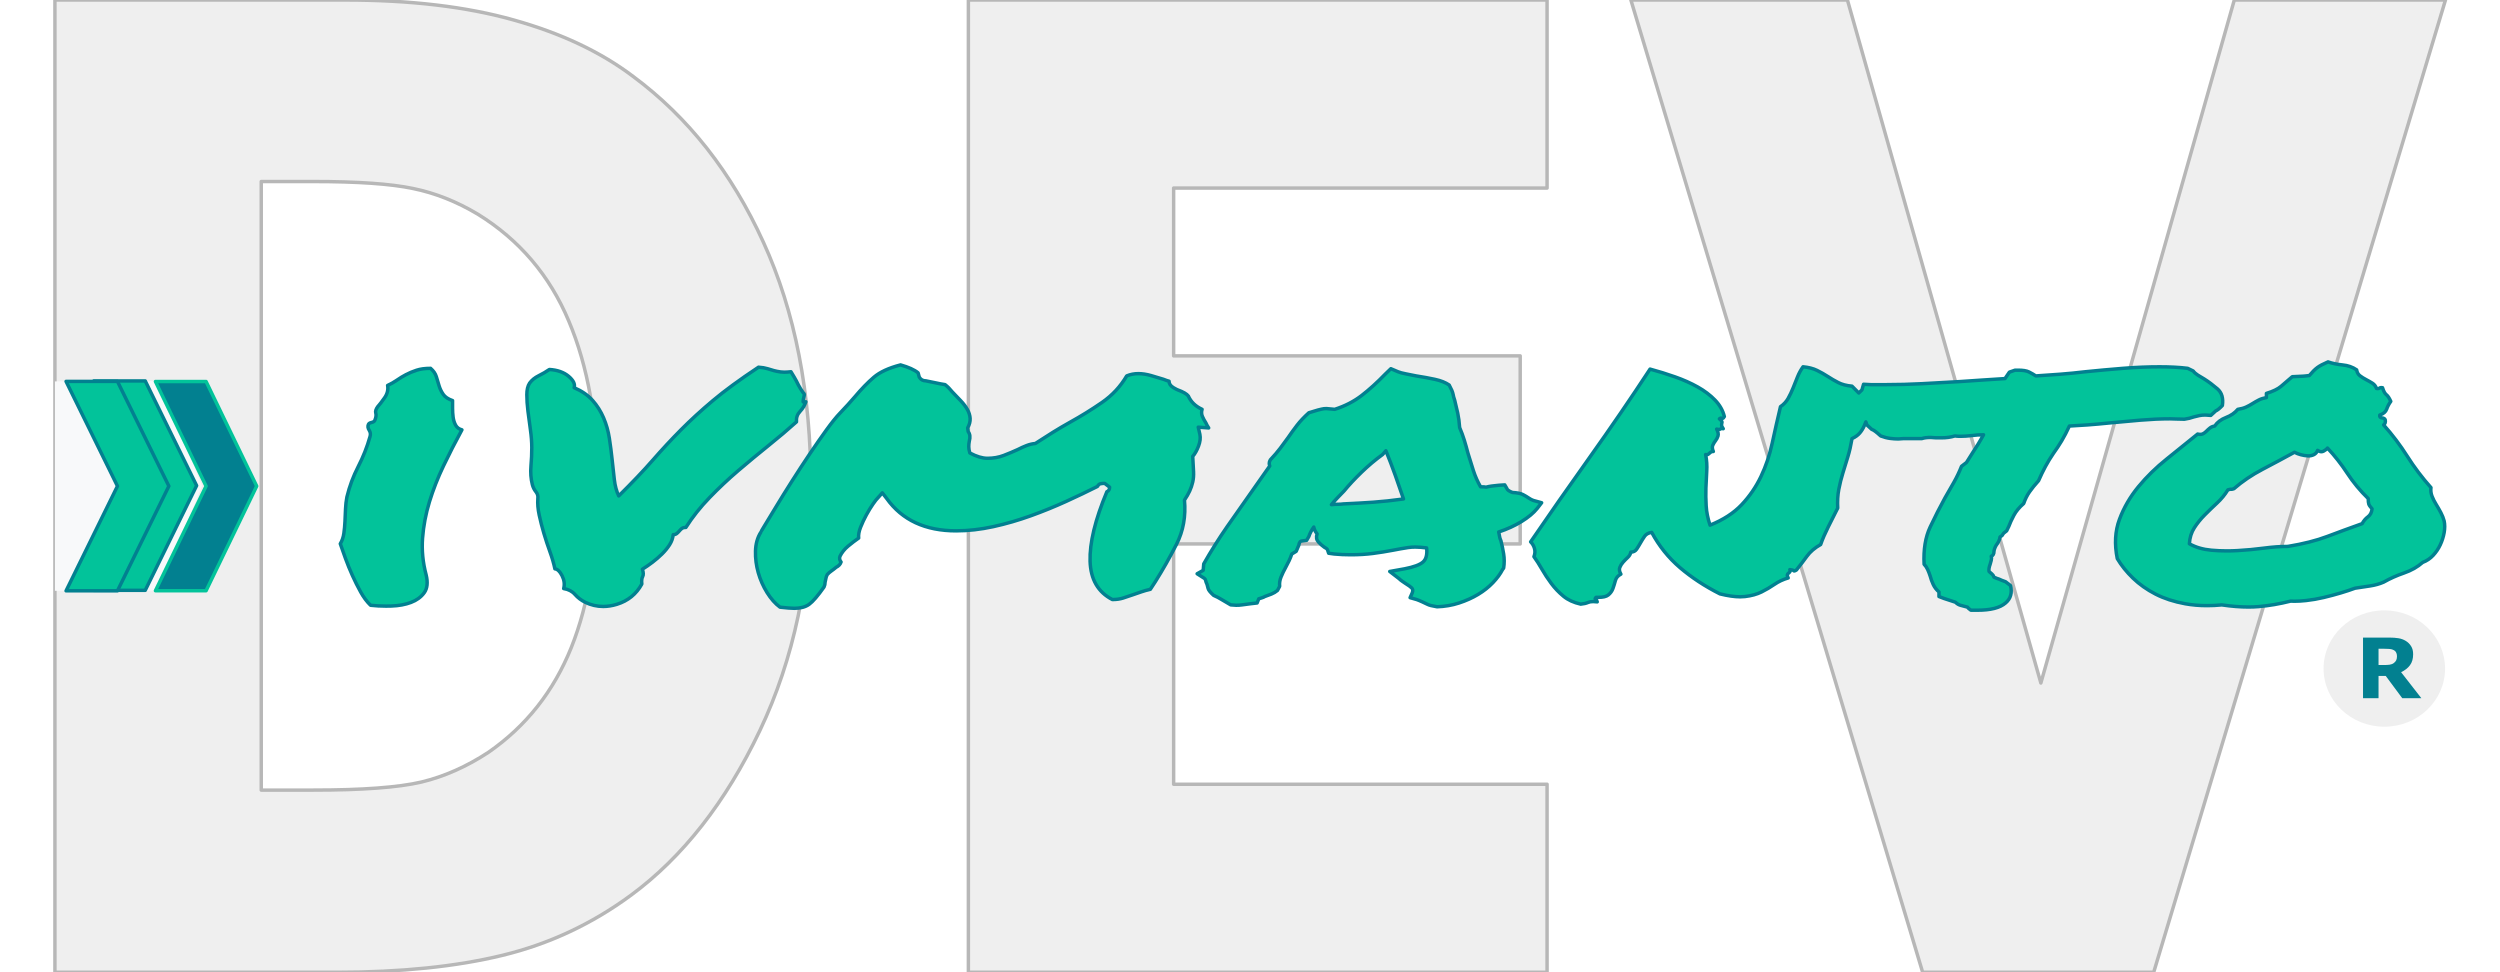 <svg version="1.1" viewBox="0.0 0.0 720.0 280.0" fill="none" stroke="none" stroke-linecap="square" stroke-miterlimit="10" xmlns:xlink="http://www.w3.org/1999/xlink" xmlns="http://www.w3.org/2000/svg"><clipPath id="p.0"><path d="m0 0l720.0 0l0 280.0l-720.0 0l0 -280.0z" clip-rule="nonzero"/></clipPath><g clip-path="url(#p.0)"><path fill="#000000" fill-opacity="0.0" d="m0 0l720.0 0l0 280.0l-720.0 0z" fill-rule="evenodd"/><path fill="#efefef" d="m90.253 52.28c12.793 0 22.353 0.669 28.68 2.006c6.362 1.296 12.586 3.761 18.673 7.397c11.967 7.397 20.702 17.657 26.204 30.779c5.537 13.081 8.305 28.836 8.305 47.265c0 18.555 -2.528 34.143 -7.583 46.764c-5.055 12.579 -12.999 22.63 -23.831 30.152c-6.293 4.137 -12.741 7 -19.344 8.588c-6.603 1.546 -16.971 2.319 -31.105 2.319l-15.011 0l0 -175.271zm-74.434 -52.28l0 280.02l81.243 0c18.364 0 34.251 -1.63 47.663 -4.89c13.412 -3.26 25.74 -9.027 36.985 -17.301c14.959 -11.033 27.339 -26.851 37.14 -47.453c9.801 -20.645 14.701 -44.006 14.701 -70.083c0 -27.08 -4.574 -50.609 -13.721 -70.585c-9.113 -20.018 -21.613 -35.919 -37.501 -47.704c-9.285 -7.021 -20.736 -12.433 -34.354 -16.236c-13.618 -3.845 -29.815 -5.767 -48.591 -5.767z" fill-rule="evenodd"/><path fill="#efefef" d="m278.892 3.7420392E-5l0 280.02l166.664 0l0 -54.161l-107.55 0l0 -69.206l99.813 0l0 -54.161l-99.813 0l0 -48.331l107.55 0l0 -54.161z" fill-rule="evenodd"/><path fill="#efefef" d="m469.697 3.7420392E-5l84.029 280.02l66.542 0l84.029 -280.02l-60.816 0l-55.71 196.709l-55.71 -196.709z" fill-rule="evenodd"/><path stroke="#b7b7b7" stroke-width="1.0" stroke-linejoin="round" stroke-linecap="butt" d="m90.253 52.28c12.793 0 22.353 0.669 28.68 2.006c6.362 1.296 12.586 3.761 18.673 7.397c11.967 7.397 20.702 17.657 26.204 30.779c5.537 13.081 8.305 28.836 8.305 47.265c0 18.555 -2.528 34.143 -7.583 46.764c-5.055 12.579 -12.999 22.63 -23.831 30.152c-6.293 4.137 -12.741 7 -19.344 8.588c-6.603 1.546 -16.971 2.319 -31.105 2.319l-15.011 0l0 -175.271zm-74.434 -52.28l0 280.02l81.243 0c18.364 0 34.251 -1.63 47.663 -4.89c13.412 -3.26 25.74 -9.027 36.985 -17.301c14.959 -11.033 27.339 -26.851 37.14 -47.453c9.801 -20.645 14.701 -44.006 14.701 -70.083c0 -27.08 -4.574 -50.609 -13.721 -70.585c-9.113 -20.018 -21.613 -35.919 -37.501 -47.704c-9.285 -7.021 -20.736 -12.433 -34.354 -16.236c-13.618 -3.845 -29.815 -5.767 -48.591 -5.767z" fill-rule="evenodd"/><path stroke="#b7b7b7" stroke-width="1.0" stroke-linejoin="round" stroke-linecap="butt" d="m278.892 3.7420392E-5l0 280.02l166.664 0l0 -54.161l-107.55 0l0 -69.206l99.813 0l0 -54.161l-99.813 0l0 -48.331l107.55 0l0 -54.161z" fill-rule="evenodd"/><path stroke="#b7b7b7" stroke-width="1.0" stroke-linejoin="round" stroke-linecap="butt" d="m469.697 3.7420392E-5l84.029 280.02l66.542 0l84.029 -280.02l-60.816 0l-55.71 196.709l-55.71 -196.709z" fill-rule="evenodd"/><path fill="#02c39a" d="m123.993 106.082c-1.585 0 -2.932 0.182 -4.042 0.547c-1.109 0.365 -2.113 0.784 -3.011 1.258c-0.898 0.474 -1.77 1.002 -2.615 1.586c-0.845 0.583 -1.743 1.094 -2.694 1.531c0.211 1.239 -0.079 2.424 -0.872 3.554c-0.792 1.13 -1.453 1.987 -1.981 2.57c-0.528 0.729 -0.713 1.349 -0.555 1.859c0.158 0.51 0.079 1.166 -0.238 1.968c-0.106 0.365 -0.423 0.601 -0.951 0.711c-0.528 0.109 -0.845 0.31 -0.951 0.601c-0.211 0.51 -0.132 1.057 0.238 1.64c0.37 0.583 0.449 1.203 0.238 1.859c-0.845 2.989 -1.981 5.869 -3.408 8.639c-1.426 2.77 -2.509 5.687 -3.249 8.749c-0.211 1.094 -0.343 2.242 -0.396 3.445c-0.053 1.203 -0.106 2.388 -0.158 3.554c-0.053 1.166 -0.158 2.315 -0.317 3.445c-0.158 1.13 -0.502 2.132 -1.03 3.007c0.423 1.239 0.925 2.661 1.506 4.265c0.581 1.604 1.242 3.226 1.981 4.866c0.74 1.64 1.532 3.226 2.377 4.757c0.845 1.531 1.796 2.807 2.853 3.827c1.426 0.164 2.912 0.246 4.458 0.246c0.515 0 1.037 -0.009 1.565 -0.027c2.113 -0.073 3.989 -0.419 5.627 -1.039c1.638 -0.62 2.906 -1.549 3.804 -2.789c0.898 -1.239 1.083 -2.953 0.555 -5.14c-0.951 -3.572 -1.294 -7.108 -1.03 -10.608c0.264 -3.499 0.925 -6.981 1.981 -10.444c1.057 -3.463 2.404 -6.908 4.042 -10.334c1.638 -3.427 3.408 -6.89 5.31 -10.389c-0.845 -0.219 -1.453 -0.674 -1.823 -1.367c-0.37 -0.693 -0.608 -1.458 -0.713 -2.297c-0.106 -0.838 -0.158 -1.695 -0.158 -2.57c0 -0.875 0 -1.604 0 -2.187c-1.268 -0.437 -2.166 -1.039 -2.694 -1.804c-0.528 -0.766 -0.925 -1.586 -1.189 -2.461c-0.264 -0.875 -0.528 -1.75 -0.792 -2.625c-0.264 -0.875 -0.819 -1.677 -1.664 -2.406z" fill-rule="evenodd"/><path fill="#02c39a" d="m535.335 113.189l0 0c0 0 0 0 0 0l0 0c0 0 0 0 0 0zm-136.198 16.623c0.951 2.333 1.849 4.684 2.694 7.054c0.845 2.369 1.638 4.648 2.377 6.835c-3.17 0.437 -6.049 0.747 -8.638 0.93c-2.589 0.182 -5.468 0.346 -8.638 0.492c-0.528 0.073 -1.083 0.109 -1.664 0.109c-0.581 0 -1.189 0.036 -1.823 0.109c0.528 -0.656 1.109 -1.312 1.743 -1.968c0.634 -0.656 1.268 -1.312 1.902 -1.968c1.374 -1.677 3.038 -3.463 4.993 -5.359c1.955 -1.896 3.989 -3.609 6.102 -5.14l0.951 -1.094zm271.182 -0.766c2.113 2.26 4.015 4.684 5.706 7.272c1.691 2.588 3.698 5.012 6.023 7.272c0 0.729 0.053 1.258 0.159 1.586c0.106 0.328 0.423 0.784 0.951 1.367c-0.106 1.021 -0.502 1.786 -1.189 2.297c-0.687 0.51 -1.242 1.166 -1.664 1.968c-3.487 1.239 -6.815 2.461 -9.985 3.663c-3.17 1.203 -6.974 2.169 -11.411 2.898c-2.113 0 -4.411 0.164 -6.894 0.492c-2.483 0.328 -5.019 0.565 -7.608 0.711c-1.035 0.058 -2.058 0.087 -3.068 0.087c-1.515 0 -3.002 -0.066 -4.46 -0.197c-2.43 -0.219 -4.543 -0.838 -6.34 -1.859c0.106 -1.75 0.581 -3.281 1.426 -4.593c0.845 -1.312 1.849 -2.552 3.011 -3.718c1.162 -1.166 2.351 -2.315 3.566 -3.445c1.215 -1.13 2.245 -2.388 3.091 -3.773c0.423 -0.117 0.71 -0.175 0.862 -0.175c0.038 0 0.068 0.004 0.089 0.011c0.021 0.007 0.049 0.011 0.082 0.011c0.135 0 0.372 -0.058 0.71 -0.175c2.43 -2.114 5.177 -3.973 8.242 -5.577c3.064 -1.604 6.128 -3.244 9.193 -4.921c0.528 0.292 1.136 0.529 1.823 0.711c0.687 0.182 1.347 0.292 1.981 0.328c0.079 0.005 0.158 0.007 0.235 0.007c0.543 0 1.046 -0.112 1.508 -0.335c0.528 -0.255 0.898 -0.674 1.109 -1.258c0.38 0.262 0.742 0.394 1.084 0.394c0.228 0 0.448 -0.058 0.659 -0.175c0.528 -0.292 0.898 -0.583 1.109 -0.875zm-451.865 -23.293c-5.389 3.572 -9.774 6.78 -13.155 9.623c-3.381 2.843 -6.445 5.65 -9.193 8.421c-2.747 2.77 -5.442 5.668 -8.083 8.694c-2.642 3.026 -5.917 6.47 -9.827 10.334c-0.634 -1.312 -1.057 -2.88 -1.268 -4.702c-0.211 -1.823 -0.423 -3.736 -0.634 -5.741c-0.211 -2.005 -0.475 -4.046 -0.792 -6.124c-0.317 -2.078 -0.872 -4.046 -1.664 -5.905c-0.792 -1.859 -1.849 -3.536 -3.17 -5.03c-1.321 -1.495 -3.091 -2.716 -5.31 -3.663c0.317 -1.021 -0.211 -2.114 -1.585 -3.281c-1.374 -1.166 -3.223 -1.823 -5.547 -1.968c-0.951 0.656 -1.981 1.258 -3.091 1.804c-1.109 0.547 -1.981 1.258 -2.615 2.132c-0.528 0.802 -0.792 1.914 -0.792 3.335c0 1.422 0.106 2.989 0.317 4.702c0.211 1.713 0.449 3.499 0.713 5.359c0.264 1.859 0.396 3.591 0.396 5.194c0 1.677 -0.079 3.445 -0.238 5.304c-0.158 1.859 -0.026 3.627 0.396 5.304c0.211 0.802 0.555 1.495 1.03 2.078c0.475 0.583 0.66 1.239 0.555 1.968c-0.106 1.458 0.026 3.044 0.396 4.757c0.37 1.713 0.819 3.463 1.347 5.249c0.528 1.786 1.109 3.554 1.743 5.304c0.634 1.75 1.109 3.39 1.426 4.921c0.74 0.073 1.426 0.729 2.06 1.968c0.634 1.239 0.792 2.479 0.475 3.718c1.374 0.219 2.457 0.784 3.249 1.695c0.792 0.911 1.77 1.659 2.932 2.242c1.668 0.81 3.399 1.215 5.193 1.215c1.275 0 2.582 -0.204 3.92 -0.613c3.223 -0.984 5.627 -2.934 7.211 -5.851c-0.106 -0.948 -0.026 -1.659 0.238 -2.132c0.264 -0.474 0.238 -1.185 -0.079 -2.132c0.951 -0.583 1.928 -1.258 2.932 -2.023c1.004 -0.766 1.928 -1.567 2.774 -2.406c0.845 -0.838 1.559 -1.713 2.14 -2.625c0.581 -0.911 0.925 -1.877 1.03 -2.898c0.423 0 0.766 -0.109 1.03 -0.328c0.264 -0.219 0.502 -0.456 0.713 -0.711c0.211 -0.255 0.449 -0.492 0.713 -0.711c0.264 -0.219 0.66 -0.328 1.189 -0.328c1.902 -2.989 4.174 -5.851 6.815 -8.585c2.642 -2.734 5.415 -5.34 8.321 -7.819c2.906 -2.479 5.811 -4.885 8.717 -7.218c2.906 -2.333 5.574 -4.593 8.004 -6.78c-0.106 -1.166 0.238 -2.169 1.03 -3.007c0.792 -0.838 1.347 -1.768 1.664 -2.789l0 0c-0.264 0.073 -0.462 0.109 -0.594 0.109c-0.132 0 -0.198 -0.036 -0.198 -0.109c0 -0.146 0.026 -0.383 0.079 -0.711c0.053 -0.328 0.132 -0.674 0.238 -1.039c0.106 -0.365 0 -0.656 -0.317 -0.875c-0.634 -0.948 -1.083 -1.677 -1.347 -2.187c-0.264 -0.51 -0.475 -0.93 -0.634 -1.258c-0.158 -0.328 -0.343 -0.656 -0.555 -0.984c-0.211 -0.328 -0.528 -0.857 -0.951 -1.586c-0.725 0.083 -1.363 0.125 -1.915 0.125c-0.414 0 -0.78 -0.023 -1.097 -0.07c-0.74 -0.109 -1.374 -0.237 -1.902 -0.383c-0.528 -0.146 -1.136 -0.328 -1.823 -0.547c-0.687 -0.219 -1.559 -0.365 -2.615 -0.437zm182.109 0.437l-1.585 1.531c-2.325 2.406 -4.596 4.465 -6.815 6.179c-2.219 1.713 -4.808 3.044 -7.766 3.992l-2.377 -0.219c-0.528 0 -1.004 0.055 -1.426 0.164c-0.423 0.109 -0.792 0.2 -1.109 0.273l-2.536 0.766c-1.374 1.239 -2.509 2.442 -3.408 3.609c-0.898 1.166 -1.77 2.369 -2.615 3.609c-0.74 1.021 -1.479 2.023 -2.219 3.007c-0.74 0.984 -1.691 2.096 -2.853 3.335c-0.211 0.365 -0.317 0.693 -0.317 0.984c0 0.292 0.053 0.547 0.158 0.766c-0.845 1.166 -1.664 2.333 -2.457 3.499c-0.792 1.166 -1.611 2.333 -2.457 3.499c-2.536 3.572 -4.993 7.072 -7.37 10.498c-2.377 3.427 -4.623 6.999 -6.736 10.717l-0.158 1.859l-1.743 0.984l2.06 1.312c0.211 0.146 0.343 0.365 0.396 0.656c0.053 0.292 0.185 0.656 0.396 1.094c0.106 0.365 0.211 0.766 0.317 1.203c0.106 0.437 0.634 1.094 1.585 1.968c0.845 0.365 1.585 0.747 2.219 1.148c0.634 0.401 1.532 0.93 2.694 1.586l1.585 0.109c0.634 0 1.189 -0.036 1.664 -0.109c0.475 -0.073 1.294 -0.182 2.457 -0.328l1.902 -0.219l0.475 -1.203c0.211 -0.073 0.502 -0.164 0.872 -0.273c0.37 -0.109 0.66 -0.237 0.872 -0.383c0.634 -0.219 1.268 -0.456 1.902 -0.711c0.634 -0.255 1.215 -0.601 1.743 -1.039l0.634 -1.203c-0.106 -0.875 0.026 -1.768 0.396 -2.679c0.37 -0.911 0.819 -1.841 1.347 -2.789c0.317 -0.583 0.634 -1.203 0.951 -1.859c0.317 -0.656 0.581 -1.312 0.792 -1.968c0.211 -0.146 0.423 -0.273 0.634 -0.383c0.211 -0.109 0.423 -0.237 0.634 -0.383l0.792 -1.859c0 -0.146 0.053 -0.346 0.159 -0.601c0.106 -0.255 0.264 -0.419 0.475 -0.492l1.585 -0.219l0.634 -1.094c0.317 -0.948 0.792 -1.859 1.426 -2.734c0.106 0.656 0.423 1.312 0.951 1.968c-0.317 0.948 -0.185 1.731 0.396 2.351c0.581 0.62 1.136 1.112 1.664 1.476c0.211 0.146 0.423 0.273 0.634 0.383c0.211 0.109 0.423 0.565 0.634 1.367l1.585 0.219c0.845 0.073 1.638 0.128 2.377 0.164c0.74 0.036 1.532 0.055 2.377 0.055c2.325 0 4.464 -0.128 6.419 -0.383c1.955 -0.255 3.883 -0.565 5.785 -0.93c1.479 -0.292 2.932 -0.547 4.359 -0.766c0.611 -0.094 1.286 -0.141 2.023 -0.141c0.983 0 2.079 0.083 3.286 0.25c0.211 1.896 -0.132 3.244 -1.03 4.046c-0.898 0.802 -2.668 1.458 -5.31 1.968l-4.279 0.766l2.694 2.078c0.211 0.219 0.475 0.437 0.792 0.656c0.317 0.219 0.634 0.437 0.951 0.656c0.951 0.583 1.585 1.039 1.902 1.367c0.317 0.328 0.37 0.784 0.159 1.367l-0.634 1.422l1.902 0.547c0.211 0.073 0.449 0.164 0.713 0.273c0.264 0.109 0.555 0.237 0.872 0.383c0.528 0.219 1.03 0.456 1.506 0.711c0.475 0.255 1.4 0.492 2.774 0.711c2.219 -0.073 4.332 -0.437 6.34 -1.094c2.008 -0.656 3.83 -1.476 5.468 -2.461c1.638 -0.984 3.064 -2.114 4.279 -3.39c1.215 -1.276 2.14 -2.533 2.774 -3.773l0.317 -0.437c0.211 -1.385 0.211 -2.734 0 -4.046c-0.211 -1.312 -0.475 -2.588 -0.792 -3.828c-0.211 -0.437 -0.343 -0.857 -0.396 -1.258c-0.053 -0.401 -0.132 -0.82 -0.238 -1.258c2.43 -0.802 4.623 -1.804 6.577 -3.007c1.955 -1.203 3.46 -2.461 4.517 -3.773l1.268 -1.64l-2.377 -0.656c-0.423 -0.146 -0.845 -0.365 -1.268 -0.656c-0.528 -0.365 -1.109 -0.711 -1.743 -1.039c-0.634 -0.328 -1.638 -0.529 -3.011 -0.601c-0.951 -0.365 -1.479 -0.729 -1.585 -1.094l-0.634 -1.094l-1.743 0.109c-0.74 0.073 -1.4 0.146 -1.981 0.219c-0.581 0.073 -1.136 0.182 -1.664 0.328c-0.211 -0.073 -0.74 -0.109 -1.585 -0.109c-0.845 -1.458 -1.532 -3.007 -2.06 -4.648c-0.528 -1.64 -1.057 -3.335 -1.585 -5.085c-0.317 -1.239 -0.66 -2.461 -1.03 -3.663c-0.37 -1.203 -0.819 -2.424 -1.347 -3.663c-0.106 -1.531 -0.291 -2.916 -0.555 -4.156c-0.264 -1.239 -0.555 -2.479 -0.872 -3.718c-0.211 -0.583 -0.37 -1.166 -0.475 -1.75c-0.106 -0.583 -0.475 -1.458 -1.109 -2.625c-1.057 -0.729 -2.43 -1.276 -4.121 -1.64c-1.691 -0.365 -3.487 -0.693 -5.389 -0.984c-1.057 -0.219 -2.06 -0.419 -3.011 -0.601c-0.951 -0.182 -1.691 -0.383 -2.219 -0.601l-2.06 -0.875zm269.914 -1.968c-1.374 0.583 -2.404 1.13 -3.091 1.64c-0.687 0.51 -1.453 1.276 -2.298 2.297c-1.162 0.146 -2.034 0.219 -2.615 0.219c-0.581 0 -1.347 0.036 -2.298 0.109c-1.268 1.094 -2.351 2.023 -3.249 2.789c-0.898 0.766 -2.298 1.44 -4.2 2.023l0 1.203c-0.845 0.146 -1.585 0.383 -2.219 0.711c-0.634 0.328 -1.242 0.674 -1.823 1.039c-0.581 0.365 -1.189 0.693 -1.823 0.984c-0.634 0.292 -1.426 0.51 -2.377 0.656c-0.845 1.021 -1.981 1.804 -3.408 2.351c-1.426 0.547 -2.509 1.367 -3.249 2.461c-0.528 0.073 -0.977 0.255 -1.347 0.547c-0.37 0.292 -0.713 0.601 -1.03 0.93c-0.317 0.328 -0.66 0.583 -1.03 0.766c-0.205 0.101 -0.452 0.152 -0.739 0.152c-0.23 0 -0.485 -0.032 -0.767 -0.097c-2.853 2.333 -5.811 4.721 -8.876 7.163c-3.064 2.442 -5.785 5.103 -8.162 7.983c-2.377 2.88 -4.2 6.015 -5.468 9.405c-1.268 3.39 -1.479 7.163 -0.634 11.318c1.162 1.968 2.668 3.846 4.517 5.632c1.849 1.786 4.015 3.317 6.498 4.593c2.483 1.276 5.336 2.205 8.559 2.789c1.983 0.359 4.076 0.538 6.28 0.538c1.377 0 2.797 -0.07 4.26 -0.21c2.793 0.406 5.343 0.609 7.651 0.609c1.009 0 1.972 -0.039 2.889 -0.116c3.011 -0.255 6.102 -0.784 9.272 -1.586c0.362 0.021 0.742 0.031 1.139 0.031c0.992 0 2.092 -0.065 3.299 -0.195c1.691 -0.182 3.381 -0.474 5.072 -0.875c1.691 -0.401 3.328 -0.838 4.913 -1.312c1.585 -0.474 2.959 -0.93 4.121 -1.367c1.479 -0.219 2.932 -0.437 4.359 -0.656c1.426 -0.219 2.721 -0.583 3.883 -1.094c1.796 -1.021 3.751 -1.896 5.864 -2.625c2.113 -0.729 3.91 -1.75 5.389 -3.062c1.162 -0.437 2.166 -1.112 3.011 -2.023c0.845 -0.911 1.532 -1.932 2.06 -3.062c0.528 -1.13 0.898 -2.297 1.109 -3.499c0.211 -1.203 0.211 -2.315 0 -3.335c-0.211 -0.802 -0.528 -1.604 -0.951 -2.406c-0.423 -0.802 -0.872 -1.586 -1.347 -2.351c-0.475 -0.766 -0.872 -1.549 -1.189 -2.351c-0.317 -0.802 -0.423 -1.64 -0.317 -2.515c-2.536 -2.843 -4.808 -5.851 -6.815 -9.022c-2.008 -3.171 -4.279 -6.179 -6.815 -9.022c0.423 -0.292 0.581 -0.766 0.476 -1.422c-0.106 -0.365 -0.423 -0.565 -0.951 -0.601c-0.528 -0.036 -0.74 -0.31 -0.634 -0.82c1.057 -0.365 1.717 -0.93 1.981 -1.695c0.264 -0.766 0.66 -1.513 1.189 -2.242c-0.423 -0.948 -0.845 -1.586 -1.268 -1.914c-0.423 -0.328 -0.792 -1.002 -1.109 -2.023c-0.141 -0.024 -0.267 -0.036 -0.379 -0.036c-0.223 0 -0.387 0.049 -0.493 0.146c-0.106 0.097 -0.27 0.146 -0.493 0.146c-0.112 0 -0.238 -0.012 -0.379 -0.036c-0.211 -0.656 -0.608 -1.166 -1.189 -1.531c-0.581 -0.365 -1.189 -0.711 -1.823 -1.039c-0.634 -0.328 -1.215 -0.693 -1.743 -1.094c-0.528 -0.401 -0.845 -0.966 -0.951 -1.695c-1.162 -0.802 -2.509 -1.276 -4.042 -1.422c-1.532 -0.146 -2.932 -0.437 -4.2 -0.875zm-411.132 0.875c-3.381 0.875 -5.944 2.06 -7.687 3.554c-1.743 1.495 -3.566 3.372 -5.468 5.632c-0.634 0.729 -1.294 1.476 -1.981 2.242c-0.687 0.766 -1.453 1.586 -2.298 2.461c-1.057 1.094 -2.351 2.697 -3.883 4.812c-1.532 2.114 -3.143 4.429 -4.834 6.944c-1.691 2.515 -3.381 5.103 -5.072 7.764c-1.691 2.661 -3.196 5.085 -4.517 7.272c-1.321 2.187 -2.404 3.973 -3.249 5.359c-0.845 1.385 -1.268 2.114 -1.268 2.187c-0.951 1.531 -1.453 3.335 -1.506 5.413c-0.053 2.078 0.211 4.137 0.792 6.179c0.581 2.041 1.426 3.955 2.536 5.741c1.109 1.786 2.351 3.19 3.725 4.21c1.902 0.219 3.276 0.328 4.121 0.328c1.796 0 3.223 -0.383 4.279 -1.148c1.057 -0.766 2.483 -2.424 4.279 -4.976c0.211 -0.437 0.317 -0.911 0.317 -1.422c0.106 -0.365 0.185 -0.729 0.238 -1.094c0.053 -0.365 0.185 -0.729 0.396 -1.094c0.317 -0.365 0.713 -0.711 1.189 -1.039c0.475 -0.328 0.925 -0.674 1.347 -1.039c0.74 -0.365 1.215 -0.875 1.426 -1.531c-0.423 -0.51 -0.528 -1.057 -0.317 -1.64c0.528 -1.094 1.321 -2.078 2.377 -2.953c1.057 -0.875 2.06 -1.64 3.011 -2.297c-0.106 -0.875 0.079 -1.914 0.555 -3.117c0.475 -1.203 1.03 -2.388 1.664 -3.554c0.634 -1.166 1.268 -2.205 1.902 -3.117c0.634 -0.911 1.109 -1.513 1.426 -1.804l1.268 -1.422l1.268 1.64c4.438 6.197 11.095 9.295 19.97 9.295c3.487 0 7.053 -0.401 10.698 -1.203c3.645 -0.802 7.238 -1.841 10.778 -3.117c3.54 -1.276 6.947 -2.661 10.223 -4.156c3.276 -1.495 6.287 -2.934 9.034 -4.32c0.211 -0.437 0.502 -0.693 0.872 -0.766c0.37 -0.073 0.766 -0.109 1.189 -0.109l1.426 1.094c0 0.656 -0.264 1.094 -0.792 1.312c-3.381 8.092 -4.993 14.763 -4.834 20.012c0.159 5.249 2.298 8.931 6.419 11.045c1.162 0 2.193 -0.146 3.091 -0.437c0.898 -0.292 1.876 -0.62 2.932 -0.984c0.845 -0.292 1.638 -0.565 2.377 -0.82c0.74 -0.255 1.585 -0.492 2.536 -0.711c0.211 -0.365 0.449 -0.729 0.713 -1.094c0.264 -0.365 0.502 -0.729 0.713 -1.094c2.113 -3.354 4.147 -6.944 6.102 -10.772c1.955 -3.827 2.721 -8.074 2.298 -12.74c0.634 -0.948 1.136 -1.823 1.506 -2.625c0.37 -0.802 0.66 -1.659 0.872 -2.57c0.211 -0.911 0.291 -1.896 0.238 -2.953c-0.053 -1.057 -0.132 -2.533 -0.238 -4.429c0.634 -0.729 1.189 -1.713 1.664 -2.953c0.475 -1.239 0.608 -2.369 0.396 -3.39l-0.475 -2.078l3.011 0.219c-0.211 -0.292 -0.37 -0.547 -0.475 -0.766c-0.106 -0.219 -0.211 -0.437 -0.317 -0.656c-0.423 -0.656 -0.766 -1.294 -1.03 -1.914c-0.264 -0.62 -0.291 -1.294 -0.079 -2.023c-1.902 -0.875 -3.223 -2.151 -3.962 -3.828c-0.423 -0.583 -1.426 -1.166 -3.011 -1.75c-0.211 -0.073 -0.37 -0.146 -0.475 -0.219c-0.106 -0.073 -0.37 -0.219 -0.792 -0.437c-0.845 -0.51 -1.268 -1.13 -1.268 -1.859c-0.211 -0.073 -0.449 -0.146 -0.713 -0.219c-0.264 -0.073 -0.555 -0.182 -0.872 -0.328c-1.162 -0.365 -2.377 -0.729 -3.645 -1.094c-1.268 -0.365 -2.483 -0.547 -3.645 -0.547c-1.162 0 -2.272 0.219 -3.328 0.656c-1.796 3.062 -4.174 5.614 -7.132 7.655c-2.959 2.041 -6.023 3.937 -9.193 5.687c-1.691 0.948 -3.302 1.896 -4.834 2.843c-1.532 0.948 -3.249 2.041 -5.151 3.281c-0.845 0.073 -1.691 0.273 -2.536 0.601c-0.845 0.328 -1.691 0.711 -2.536 1.148c-1.268 0.583 -2.615 1.148 -4.042 1.695c-1.426 0.547 -2.985 0.82 -4.676 0.82c-1.479 0 -3.17 -0.51 -5.072 -1.531c-0.211 -0.656 -0.317 -1.258 -0.317 -1.804c0 -0.547 0.053 -1.075 0.158 -1.586c0.317 -1.166 0.211 -2.078 -0.317 -2.734l-0.158 -1.094c0.528 -0.948 0.766 -1.859 0.713 -2.734c-0.053 -0.875 -0.317 -1.731 -0.792 -2.57c-0.475 -0.838 -1.109 -1.677 -1.902 -2.515c-0.792 -0.838 -1.611 -1.695 -2.457 -2.57c-0.634 -0.802 -1.321 -1.495 -2.06 -2.078c-0.951 -0.146 -1.823 -0.31 -2.615 -0.492c-0.792 -0.182 -1.77 -0.383 -2.932 -0.601c-0.845 0 -1.479 -0.365 -1.902 -1.094l-0.317 -1.203c-1.057 -0.875 -2.747 -1.64 -5.072 -2.297zm259.929 0.547c-0.634 0.875 -1.162 1.841 -1.585 2.898c-0.423 1.057 -0.845 2.114 -1.268 3.171c-0.423 1.057 -0.898 2.06 -1.426 3.007c-0.528 0.948 -1.268 1.75 -2.219 2.406c-0.845 3.572 -1.638 7.072 -2.377 10.498c-0.74 3.427 -1.823 6.634 -3.249 9.623c-1.426 2.989 -3.276 5.687 -5.547 8.092c-2.272 2.406 -5.31 4.374 -9.113 5.905c-0.634 -1.896 -1.004 -3.736 -1.109 -5.523c-0.106 -1.786 -0.132 -3.499 -0.079 -5.14c0.053 -1.64 0.132 -3.262 0.238 -4.866c0.106 -1.604 0 -3.208 -0.317 -4.812l0 0c0.127 0.029 0.241 0.044 0.342 0.044c0.152 0 0.276 -0.033 0.371 -0.098c0.158 -0.109 0.291 -0.219 0.396 -0.328c0.106 -0.109 0.238 -0.219 0.396 -0.328c0.159 -0.109 0.396 -0.164 0.713 -0.164c-0.317 -0.729 -0.37 -1.331 -0.158 -1.804c0.211 -0.474 0.475 -0.911 0.792 -1.312c0.317 -0.401 0.555 -0.857 0.713 -1.367c0.159 -0.51 0.026 -1.166 -0.396 -1.968l0 0c0.264 0.073 0.482 0.109 0.654 0.109c0.172 0 0.297 -0.036 0.376 -0.109c0.106 -0.097 0.27 -0.146 0.493 -0.146c0.112 0 0.238 0.012 0.379 0.036c-0.317 -0.437 -0.475 -0.784 -0.475 -1.039c0 -0.255 0.026 -0.456 0.079 -0.601c0.053 -0.146 0.053 -0.292 0 -0.437c-0.053 -0.146 -0.291 -0.401 -0.713 -0.766c0.141 -0.146 0.293 -0.219 0.458 -0.219c0.082 0 0.167 0.018 0.255 0.055c0.053 0.022 0.105 0.033 0.155 0.033c0.203 0 0.389 -0.175 0.558 -0.525c-0.423 -1.75 -1.321 -3.335 -2.694 -4.757c-1.374 -1.422 -3.038 -2.679 -4.993 -3.773c-1.955 -1.094 -4.121 -2.06 -6.498 -2.898c-2.377 -0.838 -4.781 -1.586 -7.211 -2.242c-5.494 8.384 -11.306 16.877 -17.434 25.48c-6.128 8.603 -11.781 16.695 -16.959 24.277c0.528 0.51 0.898 1.148 1.109 1.914c0.211 0.766 0.159 1.549 -0.158 2.351c0.74 1.021 1.506 2.224 2.298 3.609c0.792 1.385 1.691 2.752 2.694 4.101c1.004 1.349 2.166 2.57 3.487 3.663c1.321 1.094 2.985 1.859 4.993 2.297c0.845 -0.073 1.559 -0.237 2.14 -0.492c0.37 -0.162 0.857 -0.244 1.462 -0.244c0.346 0 0.73 0.027 1.153 0.08c-0.106 -0.437 -0.264 -0.693 -0.475 -0.766c-0.211 -0.073 -0.159 -0.255 0.158 -0.547c0.211 0.009 0.414 0.014 0.609 0.014c1.364 0 2.323 -0.223 2.878 -0.67c0.634 -0.51 1.083 -1.13 1.347 -1.859c0.264 -0.729 0.502 -1.495 0.713 -2.297c0.211 -0.802 0.74 -1.422 1.585 -1.859c-0.423 -0.729 -0.528 -1.367 -0.317 -1.914c0.211 -0.547 0.528 -1.057 0.951 -1.531c0.423 -0.474 0.872 -0.93 1.347 -1.367c0.475 -0.437 0.766 -0.948 0.872 -1.531c0.74 0 1.294 -0.273 1.664 -0.82c0.37 -0.547 0.74 -1.148 1.109 -1.804c0.37 -0.656 0.766 -1.294 1.189 -1.914c0.423 -0.62 1.109 -1.002 2.06 -1.148c2.113 3.937 4.834 7.327 8.162 10.17c3.328 2.843 7.159 5.359 11.491 7.546c2.276 0.561 4.223 0.841 5.843 0.841c0.486 0 0.942 -0.025 1.369 -0.076c1.849 -0.219 3.434 -0.656 4.755 -1.312c1.321 -0.656 2.562 -1.385 3.725 -2.187c1.162 -0.802 2.483 -1.422 3.962 -1.859c-0.211 -0.365 -0.291 -0.656 -0.238 -0.875c0.053 -0.219 0.159 -0.383 0.317 -0.492c0.158 -0.109 0.291 -0.237 0.396 -0.383c0.106 -0.146 0.106 -0.365 0 -0.656l0 0c0.634 0.073 1.004 0.182 1.109 0.328c0.035 0.049 0.088 0.073 0.159 0.073c0.141 0 0.352 -0.097 0.634 -0.292c1.057 -1.312 2.06 -2.625 3.011 -3.937c0.951 -1.312 2.272 -2.442 3.962 -3.39c0.528 -1.531 1.268 -3.244 2.219 -5.14c0.951 -1.896 1.849 -3.682 2.694 -5.359c-0.106 -1.968 0 -3.773 0.317 -5.413c0.317 -1.64 0.713 -3.226 1.189 -4.757c0.475 -1.531 0.951 -3.08 1.426 -4.648c0.476 -1.567 0.872 -3.299 1.189 -5.194c0.951 -0.437 1.691 -0.966 2.219 -1.586c0.528 -0.62 0.951 -1.294 1.268 -2.023c0.175 -0.401 0.341 -0.803 0.5 -1.204l0 0c0.123 0.283 0.22 0.576 0.293 0.876l1.426 1.312c0.423 0.073 1.268 0.693 2.536 1.859c0.951 0.365 1.849 0.601 2.694 0.711c0.845 0.109 1.638 0.164 2.377 0.164c0.211 0 0.475 -0.018 0.792 -0.055c0.317 -0.036 0.581 -0.055 0.792 -0.055l5.23 0c0.634 -0.219 1.479 -0.328 2.536 -0.328c0.211 0 0.449 0.018 0.713 0.055c0.264 0.036 0.555 0.055 0.872 0.055l1.585 0c1.374 0 2.642 -0.182 3.804 -0.547c0.317 0.073 0.845 0.109 1.585 0.109c0.528 0 1.057 -0.018 1.585 -0.055c0.528 -0.036 1.109 -0.091 1.743 -0.164c0.528 -0.073 1.057 -0.128 1.585 -0.164c0.528 -0.036 1.109 -0.055 1.743 -0.055c-0.211 0.365 -0.449 0.784 -0.713 1.258c-0.264 0.474 -0.555 0.966 -0.872 1.476c-0.528 0.802 -1.03 1.586 -1.506 2.351c-0.476 0.765 -1.083 1.731 -1.823 2.898l-1.426 1.094c-0.634 1.604 -1.374 3.153 -2.219 4.648c-0.845 1.495 -1.691 2.971 -2.536 4.429c-1.479 2.697 -2.906 5.504 -4.279 8.421c-1.374 2.916 -1.955 6.489 -1.743 10.717c0.423 0.437 0.766 0.948 1.03 1.531c0.264 0.583 0.502 1.203 0.713 1.859c0.211 0.802 0.502 1.604 0.872 2.406c0.37 0.802 0.925 1.531 1.664 2.187c0 0.073 0 0.51 0 1.312l1.426 0.547c0.845 0.292 1.955 0.656 3.328 1.094c0.423 0.437 0.898 0.729 1.426 0.875c0.528 0.146 1.215 0.328 2.06 0.547c0.106 0.219 0.423 0.51 0.951 0.875l1.902 0c3.804 0 6.498 -0.693 8.083 -2.078c1.479 -1.239 1.955 -2.916 1.426 -5.03l-1.426 -1.094c-0.845 -0.292 -1.479 -0.547 -1.902 -0.766c-0.317 -0.073 -0.792 -0.255 -1.426 -0.547c-0.106 -0.365 -0.291 -0.656 -0.555 -0.875c-0.264 -0.219 -0.555 -0.474 -0.872 -0.766c-0.106 -0.51 0 -1.203 0.317 -2.078c0.106 -0.365 0.211 -0.747 0.317 -1.148c0.106 -0.401 0.106 -0.784 0 -1.148c0.528 -0.219 0.792 -0.693 0.792 -1.422c0 -0.146 0.053 -0.383 0.158 -0.711c0.106 -0.328 0.264 -0.674 0.476 -1.039c0.634 -0.802 1.004 -1.604 1.109 -2.406c0.423 -0.219 0.687 -0.456 0.792 -0.711c0.106 -0.255 0.475 -0.601 1.109 -1.039l0.634 -1.312c0.317 -0.875 0.792 -1.914 1.426 -3.117c0.634 -1.203 1.585 -2.351 2.853 -3.445c0.423 -1.239 0.977 -2.351 1.664 -3.335c0.687 -0.984 1.558 -2.06 2.615 -3.226c0.634 -1.458 1.294 -2.825 1.981 -4.101c0.687 -1.276 1.453 -2.533 2.298 -3.773c0.845 -1.166 1.638 -2.369 2.377 -3.609c0.74 -1.239 1.479 -2.661 2.219 -4.265c1.585 -0.073 3.355 -0.182 5.31 -0.328c1.955 -0.146 3.989 -0.328 6.102 -0.547c2.959 -0.292 5.97 -0.565 9.034 -0.82c3.064 -0.255 5.917 -0.383 8.559 -0.383c0.634 0 1.242 0.018 1.823 0.055c0.581 0.036 1.347 0.055 2.298 0.055c0.528 -0.073 1.004 -0.164 1.426 -0.273c0.423 -0.109 0.845 -0.237 1.268 -0.383c0.528 -0.146 1.057 -0.273 1.585 -0.383c0.528 -0.109 1.109 -0.164 1.743 -0.164l1.585 0.109l1.426 -1.312c0.423 -0.146 1.057 -0.656 1.902 -1.531c0.317 -2.114 -0.158 -3.718 -1.426 -4.812c-1.268 -1.094 -2.536 -2.041 -3.804 -2.843c-0.634 -0.365 -1.242 -0.729 -1.823 -1.094c-0.581 -0.365 -1.03 -0.766 -1.347 -1.203l-1.585 -0.766c-1.162 -0.146 -2.43 -0.255 -3.804 -0.328c-1.374 -0.073 -2.8 -0.109 -4.279 -0.109c-3.381 0 -6.894 0.146 -10.54 0.437c-3.645 0.292 -7.264 0.62 -10.857 0.984c-2.43 0.292 -4.834 0.529 -7.211 0.711c-2.377 0.182 -4.728 0.346 -7.053 0.492c-0.528 -0.365 -1.189 -0.747 -1.981 -1.148c-0.671 -0.339 -1.738 -0.509 -3.203 -0.509c-0.266 0 -0.546 0.006 -0.838 0.017l-1.585 0.547c-0.423 0.583 -0.845 1.203 -1.268 1.859c-2.325 0.146 -4.57 0.292 -6.736 0.437c-2.166 0.146 -4.306 0.292 -6.419 0.437c-3.698 0.219 -7.291 0.419 -10.778 0.601c-3.487 0.182 -6.921 0.273 -10.302 0.273l-4.438 0l-2.06 -0.109l-0.475 1.64c-0.211 0.219 -0.476 0.474 -0.792 0.766c-0.037 0.034 -0.073 0.07 -0.107 0.108l0 0c-0.621 -0.645 -1.272 -1.301 -1.953 -1.967c-1.585 -0.146 -2.906 -0.492 -3.962 -1.039c-1.057 -0.547 -2.06 -1.13 -3.011 -1.75c-0.951 -0.62 -1.981 -1.203 -3.091 -1.75c-1.109 -0.547 -2.457 -0.893 -4.042 -1.039z" fill-rule="evenodd"/><path stroke="#028090" stroke-width="1.0" stroke-linejoin="round" stroke-linecap="butt" d="m123.993 106.082c-1.585 0 -2.932 0.182 -4.042 0.547c-1.109 0.365 -2.113 0.784 -3.011 1.258c-0.898 0.474 -1.77 1.002 -2.615 1.586c-0.845 0.583 -1.743 1.094 -2.694 1.531c0.211 1.239 -0.079 2.424 -0.872 3.554c-0.792 1.13 -1.453 1.987 -1.981 2.57c-0.528 0.729 -0.713 1.349 -0.555 1.859c0.158 0.51 0.079 1.166 -0.238 1.968c-0.106 0.365 -0.423 0.601 -0.951 0.711c-0.528 0.109 -0.845 0.31 -0.951 0.601c-0.211 0.51 -0.132 1.057 0.238 1.64c0.37 0.583 0.449 1.203 0.238 1.859c-0.845 2.989 -1.981 5.869 -3.408 8.639c-1.426 2.77 -2.509 5.687 -3.249 8.749c-0.211 1.094 -0.343 2.242 -0.396 3.445c-0.053 1.203 -0.106 2.388 -0.158 3.554c-0.053 1.166 -0.158 2.315 -0.317 3.445c-0.158 1.13 -0.502 2.132 -1.03 3.007c0.423 1.239 0.925 2.661 1.506 4.265c0.581 1.604 1.242 3.226 1.981 4.866c0.74 1.64 1.532 3.226 2.377 4.757c0.845 1.531 1.796 2.807 2.853 3.827c1.426 0.164 2.912 0.246 4.458 0.246c0.515 0 1.037 -0.009 1.565 -0.027c2.113 -0.073 3.989 -0.419 5.627 -1.039c1.638 -0.62 2.906 -1.549 3.804 -2.789c0.898 -1.239 1.083 -2.953 0.555 -5.14c-0.951 -3.572 -1.294 -7.108 -1.03 -10.608c0.264 -3.499 0.925 -6.981 1.981 -10.444c1.057 -3.463 2.404 -6.908 4.042 -10.334c1.638 -3.427 3.408 -6.89 5.31 -10.389c-0.845 -0.219 -1.453 -0.674 -1.823 -1.367c-0.37 -0.693 -0.608 -1.458 -0.713 -2.297c-0.106 -0.838 -0.158 -1.695 -0.158 -2.57c0 -0.875 0 -1.604 0 -2.187c-1.268 -0.437 -2.166 -1.039 -2.694 -1.804c-0.528 -0.766 -0.925 -1.586 -1.189 -2.461c-0.264 -0.875 -0.528 -1.75 -0.792 -2.625c-0.264 -0.875 -0.819 -1.677 -1.664 -2.406z" fill-rule="evenodd"/><path stroke="#028090" stroke-width="1.0" stroke-linejoin="round" stroke-linecap="butt" d="m535.335 113.189l0 0c0 0 0 0 0 0l0 0c0 0 0 0 0 0zm-136.198 16.623c0.951 2.333 1.849 4.684 2.694 7.054c0.845 2.369 1.638 4.648 2.377 6.835c-3.17 0.437 -6.049 0.747 -8.638 0.93c-2.589 0.182 -5.468 0.346 -8.638 0.492c-0.528 0.073 -1.083 0.109 -1.664 0.109c-0.581 0 -1.189 0.036 -1.823 0.109c0.528 -0.656 1.109 -1.312 1.743 -1.968c0.634 -0.656 1.268 -1.312 1.902 -1.968c1.374 -1.677 3.038 -3.463 4.993 -5.359c1.955 -1.896 3.989 -3.609 6.102 -5.14l0.951 -1.094zm271.182 -0.766c2.113 2.26 4.015 4.684 5.706 7.272c1.691 2.588 3.698 5.012 6.023 7.272c0 0.729 0.053 1.258 0.159 1.586c0.106 0.328 0.423 0.784 0.951 1.367c-0.106 1.021 -0.502 1.786 -1.189 2.297c-0.687 0.51 -1.242 1.166 -1.664 1.968c-3.487 1.239 -6.815 2.461 -9.985 3.663c-3.17 1.203 -6.974 2.169 -11.411 2.898c-2.113 0 -4.411 0.164 -6.894 0.492c-2.483 0.328 -5.019 0.565 -7.608 0.711c-1.035 0.058 -2.058 0.087 -3.068 0.087c-1.515 0 -3.002 -0.066 -4.46 -0.197c-2.43 -0.219 -4.543 -0.838 -6.34 -1.859c0.106 -1.75 0.581 -3.281 1.426 -4.593c0.845 -1.312 1.849 -2.552 3.011 -3.718c1.162 -1.166 2.351 -2.315 3.566 -3.445c1.215 -1.13 2.245 -2.388 3.091 -3.773c0.423 -0.117 0.71 -0.175 0.862 -0.175c0.038 0 0.068 0.004 0.089 0.011c0.021 0.007 0.049 0.011 0.082 0.011c0.135 0 0.372 -0.058 0.71 -0.175c2.43 -2.114 5.177 -3.973 8.242 -5.577c3.064 -1.604 6.128 -3.244 9.193 -4.921c0.528 0.292 1.136 0.529 1.823 0.711c0.687 0.182 1.347 0.292 1.981 0.328c0.079 0.005 0.158 0.007 0.235 0.007c0.543 0 1.046 -0.112 1.508 -0.335c0.528 -0.255 0.898 -0.674 1.109 -1.258c0.38 0.262 0.742 0.394 1.084 0.394c0.228 0 0.448 -0.058 0.659 -0.175c0.528 -0.292 0.898 -0.583 1.109 -0.875zm-451.865 -23.293c-5.389 3.572 -9.774 6.78 -13.155 9.623c-3.381 2.843 -6.445 5.65 -9.193 8.421c-2.747 2.77 -5.442 5.668 -8.083 8.694c-2.642 3.026 -5.917 6.47 -9.827 10.334c-0.634 -1.312 -1.057 -2.88 -1.268 -4.702c-0.211 -1.823 -0.423 -3.736 -0.634 -5.741c-0.211 -2.005 -0.475 -4.046 -0.792 -6.124c-0.317 -2.078 -0.872 -4.046 -1.664 -5.905c-0.792 -1.859 -1.849 -3.536 -3.17 -5.03c-1.321 -1.495 -3.091 -2.716 -5.31 -3.663c0.317 -1.021 -0.211 -2.114 -1.585 -3.281c-1.374 -1.166 -3.223 -1.823 -5.547 -1.968c-0.951 0.656 -1.981 1.258 -3.091 1.804c-1.109 0.547 -1.981 1.258 -2.615 2.132c-0.528 0.802 -0.792 1.914 -0.792 3.335c0 1.422 0.106 2.989 0.317 4.702c0.211 1.713 0.449 3.499 0.713 5.359c0.264 1.859 0.396 3.591 0.396 5.194c0 1.677 -0.079 3.445 -0.238 5.304c-0.158 1.859 -0.026 3.627 0.396 5.304c0.211 0.802 0.555 1.495 1.03 2.078c0.475 0.583 0.66 1.239 0.555 1.968c-0.106 1.458 0.026 3.044 0.396 4.757c0.37 1.713 0.819 3.463 1.347 5.249c0.528 1.786 1.109 3.554 1.743 5.304c0.634 1.75 1.109 3.39 1.426 4.921c0.74 0.073 1.426 0.729 2.06 1.968c0.634 1.239 0.792 2.479 0.475 3.718c1.374 0.219 2.457 0.784 3.249 1.695c0.792 0.911 1.77 1.659 2.932 2.242c1.668 0.81 3.399 1.215 5.193 1.215c1.275 0 2.582 -0.204 3.92 -0.613c3.223 -0.984 5.627 -2.934 7.211 -5.851c-0.106 -0.948 -0.026 -1.659 0.238 -2.132c0.264 -0.474 0.238 -1.185 -0.079 -2.132c0.951 -0.583 1.928 -1.258 2.932 -2.023c1.004 -0.766 1.928 -1.567 2.774 -2.406c0.845 -0.838 1.559 -1.713 2.14 -2.625c0.581 -0.911 0.925 -1.877 1.03 -2.898c0.423 0 0.766 -0.109 1.03 -0.328c0.264 -0.219 0.502 -0.456 0.713 -0.711c0.211 -0.255 0.449 -0.492 0.713 -0.711c0.264 -0.219 0.66 -0.328 1.189 -0.328c1.902 -2.989 4.174 -5.851 6.815 -8.585c2.642 -2.734 5.415 -5.34 8.321 -7.819c2.906 -2.479 5.811 -4.885 8.717 -7.218c2.906 -2.333 5.574 -4.593 8.004 -6.78c-0.106 -1.166 0.238 -2.169 1.03 -3.007c0.792 -0.838 1.347 -1.768 1.664 -2.789l0 0c-0.264 0.073 -0.462 0.109 -0.594 0.109c-0.132 0 -0.198 -0.036 -0.198 -0.109c0 -0.146 0.026 -0.383 0.079 -0.711c0.053 -0.328 0.132 -0.674 0.238 -1.039c0.106 -0.365 0 -0.656 -0.317 -0.875c-0.634 -0.948 -1.083 -1.677 -1.347 -2.187c-0.264 -0.51 -0.475 -0.93 -0.634 -1.258c-0.158 -0.328 -0.343 -0.656 -0.555 -0.984c-0.211 -0.328 -0.528 -0.857 -0.951 -1.586c-0.725 0.083 -1.363 0.125 -1.915 0.125c-0.414 0 -0.78 -0.023 -1.097 -0.07c-0.74 -0.109 -1.374 -0.237 -1.902 -0.383c-0.528 -0.146 -1.136 -0.328 -1.823 -0.547c-0.687 -0.219 -1.559 -0.365 -2.615 -0.437zm182.109 0.437l-1.585 1.531c-2.325 2.406 -4.596 4.465 -6.815 6.179c-2.219 1.713 -4.808 3.044 -7.766 3.992l-2.377 -0.219c-0.528 0 -1.004 0.055 -1.426 0.164c-0.423 0.109 -0.792 0.2 -1.109 0.273l-2.536 0.766c-1.374 1.239 -2.509 2.442 -3.408 3.609c-0.898 1.166 -1.77 2.369 -2.615 3.609c-0.74 1.021 -1.479 2.023 -2.219 3.007c-0.74 0.984 -1.691 2.096 -2.853 3.335c-0.211 0.365 -0.317 0.693 -0.317 0.984c0 0.292 0.053 0.547 0.158 0.766c-0.845 1.166 -1.664 2.333 -2.457 3.499c-0.792 1.166 -1.611 2.333 -2.457 3.499c-2.536 3.572 -4.993 7.072 -7.37 10.498c-2.377 3.427 -4.623 6.999 -6.736 10.717l-0.158 1.859l-1.743 0.984l2.06 1.312c0.211 0.146 0.343 0.365 0.396 0.656c0.053 0.292 0.185 0.656 0.396 1.094c0.106 0.365 0.211 0.766 0.317 1.203c0.106 0.437 0.634 1.094 1.585 1.968c0.845 0.365 1.585 0.747 2.219 1.148c0.634 0.401 1.532 0.93 2.694 1.586l1.585 0.109c0.634 0 1.189 -0.036 1.664 -0.109c0.475 -0.073 1.294 -0.182 2.457 -0.328l1.902 -0.219l0.475 -1.203c0.211 -0.073 0.502 -0.164 0.872 -0.273c0.37 -0.109 0.66 -0.237 0.872 -0.383c0.634 -0.219 1.268 -0.456 1.902 -0.711c0.634 -0.255 1.215 -0.601 1.743 -1.039l0.634 -1.203c-0.106 -0.875 0.026 -1.768 0.396 -2.679c0.37 -0.911 0.819 -1.841 1.347 -2.789c0.317 -0.583 0.634 -1.203 0.951 -1.859c0.317 -0.656 0.581 -1.312 0.792 -1.968c0.211 -0.146 0.423 -0.273 0.634 -0.383c0.211 -0.109 0.423 -0.237 0.634 -0.383l0.792 -1.859c0 -0.146 0.053 -0.346 0.159 -0.601c0.106 -0.255 0.264 -0.419 0.475 -0.492l1.585 -0.219l0.634 -1.094c0.317 -0.948 0.792 -1.859 1.426 -2.734c0.106 0.656 0.423 1.312 0.951 1.968c-0.317 0.948 -0.185 1.731 0.396 2.351c0.581 0.62 1.136 1.112 1.664 1.476c0.211 0.146 0.423 0.273 0.634 0.383c0.211 0.109 0.423 0.565 0.634 1.367l1.585 0.219c0.845 0.073 1.638 0.128 2.377 0.164c0.74 0.036 1.532 0.055 2.377 0.055c2.325 0 4.464 -0.128 6.419 -0.383c1.955 -0.255 3.883 -0.565 5.785 -0.93c1.479 -0.292 2.932 -0.547 4.359 -0.766c0.611 -0.094 1.286 -0.141 2.023 -0.141c0.983 0 2.079 0.083 3.286 0.25c0.211 1.896 -0.132 3.244 -1.03 4.046c-0.898 0.802 -2.668 1.458 -5.31 1.968l-4.279 0.766l2.694 2.078c0.211 0.219 0.475 0.437 0.792 0.656c0.317 0.219 0.634 0.437 0.951 0.656c0.951 0.583 1.585 1.039 1.902 1.367c0.317 0.328 0.37 0.784 0.159 1.367l-0.634 1.422l1.902 0.547c0.211 0.073 0.449 0.164 0.713 0.273c0.264 0.109 0.555 0.237 0.872 0.383c0.528 0.219 1.03 0.456 1.506 0.711c0.475 0.255 1.4 0.492 2.774 0.711c2.219 -0.073 4.332 -0.437 6.34 -1.094c2.008 -0.656 3.83 -1.476 5.468 -2.461c1.638 -0.984 3.064 -2.114 4.279 -3.39c1.215 -1.276 2.14 -2.533 2.774 -3.773l0.317 -0.437c0.211 -1.385 0.211 -2.734 0 -4.046c-0.211 -1.312 -0.475 -2.588 -0.792 -3.828c-0.211 -0.437 -0.343 -0.857 -0.396 -1.258c-0.053 -0.401 -0.132 -0.82 -0.238 -1.258c2.43 -0.802 4.623 -1.804 6.577 -3.007c1.955 -1.203 3.46 -2.461 4.517 -3.773l1.268 -1.64l-2.377 -0.656c-0.423 -0.146 -0.845 -0.365 -1.268 -0.656c-0.528 -0.365 -1.109 -0.711 -1.743 -1.039c-0.634 -0.328 -1.638 -0.529 -3.011 -0.601c-0.951 -0.365 -1.479 -0.729 -1.585 -1.094l-0.634 -1.094l-1.743 0.109c-0.74 0.073 -1.4 0.146 -1.981 0.219c-0.581 0.073 -1.136 0.182 -1.664 0.328c-0.211 -0.073 -0.74 -0.109 -1.585 -0.109c-0.845 -1.458 -1.532 -3.007 -2.06 -4.648c-0.528 -1.64 -1.057 -3.335 -1.585 -5.085c-0.317 -1.239 -0.66 -2.461 -1.03 -3.663c-0.37 -1.203 -0.819 -2.424 -1.347 -3.663c-0.106 -1.531 -0.291 -2.916 -0.555 -4.156c-0.264 -1.239 -0.555 -2.479 -0.872 -3.718c-0.211 -0.583 -0.37 -1.166 -0.475 -1.75c-0.106 -0.583 -0.475 -1.458 -1.109 -2.625c-1.057 -0.729 -2.43 -1.276 -4.121 -1.64c-1.691 -0.365 -3.487 -0.693 -5.389 -0.984c-1.057 -0.219 -2.06 -0.419 -3.011 -0.601c-0.951 -0.182 -1.691 -0.383 -2.219 -0.601l-2.06 -0.875zm269.914 -1.968c-1.374 0.583 -2.404 1.13 -3.091 1.64c-0.687 0.51 -1.453 1.276 -2.298 2.297c-1.162 0.146 -2.034 0.219 -2.615 0.219c-0.581 0 -1.347 0.036 -2.298 0.109c-1.268 1.094 -2.351 2.023 -3.249 2.789c-0.898 0.766 -2.298 1.44 -4.2 2.023l0 1.203c-0.845 0.146 -1.585 0.383 -2.219 0.711c-0.634 0.328 -1.242 0.674 -1.823 1.039c-0.581 0.365 -1.189 0.693 -1.823 0.984c-0.634 0.292 -1.426 0.51 -2.377 0.656c-0.845 1.021 -1.981 1.804 -3.408 2.351c-1.426 0.547 -2.509 1.367 -3.249 2.461c-0.528 0.073 -0.977 0.255 -1.347 0.547c-0.37 0.292 -0.713 0.601 -1.03 0.93c-0.317 0.328 -0.66 0.583 -1.03 0.766c-0.205 0.101 -0.452 0.152 -0.739 0.152c-0.23 0 -0.485 -0.032 -0.767 -0.097c-2.853 2.333 -5.811 4.721 -8.876 7.163c-3.064 2.442 -5.785 5.103 -8.162 7.983c-2.377 2.88 -4.2 6.015 -5.468 9.405c-1.268 3.39 -1.479 7.163 -0.634 11.318c1.162 1.968 2.668 3.846 4.517 5.632c1.849 1.786 4.015 3.317 6.498 4.593c2.483 1.276 5.336 2.205 8.559 2.789c1.983 0.359 4.076 0.538 6.28 0.538c1.377 0 2.797 -0.07 4.26 -0.21c2.793 0.406 5.343 0.609 7.651 0.609c1.009 0 1.972 -0.039 2.889 -0.116c3.011 -0.255 6.102 -0.784 9.272 -1.586c0.362 0.021 0.742 0.031 1.139 0.031c0.992 0 2.092 -0.065 3.299 -0.195c1.691 -0.182 3.381 -0.474 5.072 -0.875c1.691 -0.401 3.328 -0.838 4.913 -1.312c1.585 -0.474 2.959 -0.93 4.121 -1.367c1.479 -0.219 2.932 -0.437 4.359 -0.656c1.426 -0.219 2.721 -0.583 3.883 -1.094c1.796 -1.021 3.751 -1.896 5.864 -2.625c2.113 -0.729 3.91 -1.75 5.389 -3.062c1.162 -0.437 2.166 -1.112 3.011 -2.023c0.845 -0.911 1.532 -1.932 2.06 -3.062c0.528 -1.13 0.898 -2.297 1.109 -3.499c0.211 -1.203 0.211 -2.315 0 -3.335c-0.211 -0.802 -0.528 -1.604 -0.951 -2.406c-0.423 -0.802 -0.872 -1.586 -1.347 -2.351c-0.475 -0.766 -0.872 -1.549 -1.189 -2.351c-0.317 -0.802 -0.423 -1.64 -0.317 -2.515c-2.536 -2.843 -4.808 -5.851 -6.815 -9.022c-2.008 -3.171 -4.279 -6.179 -6.815 -9.022c0.423 -0.292 0.581 -0.766 0.476 -1.422c-0.106 -0.365 -0.423 -0.565 -0.951 -0.601c-0.528 -0.036 -0.74 -0.31 -0.634 -0.82c1.057 -0.365 1.717 -0.93 1.981 -1.695c0.264 -0.766 0.66 -1.513 1.189 -2.242c-0.423 -0.948 -0.845 -1.586 -1.268 -1.914c-0.423 -0.328 -0.792 -1.002 -1.109 -2.023c-0.141 -0.024 -0.267 -0.036 -0.379 -0.036c-0.223 0 -0.387 0.049 -0.493 0.146c-0.106 0.097 -0.27 0.146 -0.493 0.146c-0.112 0 -0.238 -0.012 -0.379 -0.036c-0.211 -0.656 -0.608 -1.166 -1.189 -1.531c-0.581 -0.365 -1.189 -0.711 -1.823 -1.039c-0.634 -0.328 -1.215 -0.693 -1.743 -1.094c-0.528 -0.401 -0.845 -0.966 -0.951 -1.695c-1.162 -0.802 -2.509 -1.276 -4.042 -1.422c-1.532 -0.146 -2.932 -0.437 -4.2 -0.875zm-411.132 0.875c-3.381 0.875 -5.944 2.06 -7.687 3.554c-1.743 1.495 -3.566 3.372 -5.468 5.632c-0.634 0.729 -1.294 1.476 -1.981 2.242c-0.687 0.766 -1.453 1.586 -2.298 2.461c-1.057 1.094 -2.351 2.697 -3.883 4.812c-1.532 2.114 -3.143 4.429 -4.834 6.944c-1.691 2.515 -3.381 5.103 -5.072 7.764c-1.691 2.661 -3.196 5.085 -4.517 7.272c-1.321 2.187 -2.404 3.973 -3.249 5.359c-0.845 1.385 -1.268 2.114 -1.268 2.187c-0.951 1.531 -1.453 3.335 -1.506 5.413c-0.053 2.078 0.211 4.137 0.792 6.179c0.581 2.041 1.426 3.955 2.536 5.741c1.109 1.786 2.351 3.19 3.725 4.21c1.902 0.219 3.276 0.328 4.121 0.328c1.796 0 3.223 -0.383 4.279 -1.148c1.057 -0.766 2.483 -2.424 4.279 -4.976c0.211 -0.437 0.317 -0.911 0.317 -1.422c0.106 -0.365 0.185 -0.729 0.238 -1.094c0.053 -0.365 0.185 -0.729 0.396 -1.094c0.317 -0.365 0.713 -0.711 1.189 -1.039c0.475 -0.328 0.925 -0.674 1.347 -1.039c0.74 -0.365 1.215 -0.875 1.426 -1.531c-0.423 -0.51 -0.528 -1.057 -0.317 -1.64c0.528 -1.094 1.321 -2.078 2.377 -2.953c1.057 -0.875 2.06 -1.64 3.011 -2.297c-0.106 -0.875 0.079 -1.914 0.555 -3.117c0.475 -1.203 1.03 -2.388 1.664 -3.554c0.634 -1.166 1.268 -2.205 1.902 -3.117c0.634 -0.911 1.109 -1.513 1.426 -1.804l1.268 -1.422l1.268 1.64c4.438 6.197 11.095 9.295 19.97 9.295c3.487 0 7.053 -0.401 10.698 -1.203c3.645 -0.802 7.238 -1.841 10.778 -3.117c3.54 -1.276 6.947 -2.661 10.223 -4.156c3.276 -1.495 6.287 -2.934 9.034 -4.32c0.211 -0.437 0.502 -0.693 0.872 -0.766c0.37 -0.073 0.766 -0.109 1.189 -0.109l1.426 1.094c0 0.656 -0.264 1.094 -0.792 1.312c-3.381 8.092 -4.993 14.763 -4.834 20.012c0.159 5.249 2.298 8.931 6.419 11.045c1.162 0 2.193 -0.146 3.091 -0.437c0.898 -0.292 1.876 -0.62 2.932 -0.984c0.845 -0.292 1.638 -0.565 2.377 -0.82c0.74 -0.255 1.585 -0.492 2.536 -0.711c0.211 -0.365 0.449 -0.729 0.713 -1.094c0.264 -0.365 0.502 -0.729 0.713 -1.094c2.113 -3.354 4.147 -6.944 6.102 -10.772c1.955 -3.827 2.721 -8.074 2.298 -12.74c0.634 -0.948 1.136 -1.823 1.506 -2.625c0.37 -0.802 0.66 -1.659 0.872 -2.57c0.211 -0.911 0.291 -1.896 0.238 -2.953c-0.053 -1.057 -0.132 -2.533 -0.238 -4.429c0.634 -0.729 1.189 -1.713 1.664 -2.953c0.475 -1.239 0.608 -2.369 0.396 -3.39l-0.475 -2.078l3.011 0.219c-0.211 -0.292 -0.37 -0.547 -0.475 -0.766c-0.106 -0.219 -0.211 -0.437 -0.317 -0.656c-0.423 -0.656 -0.766 -1.294 -1.03 -1.914c-0.264 -0.62 -0.291 -1.294 -0.079 -2.023c-1.902 -0.875 -3.223 -2.151 -3.962 -3.828c-0.423 -0.583 -1.426 -1.166 -3.011 -1.75c-0.211 -0.073 -0.37 -0.146 -0.475 -0.219c-0.106 -0.073 -0.37 -0.219 -0.792 -0.437c-0.845 -0.51 -1.268 -1.13 -1.268 -1.859c-0.211 -0.073 -0.449 -0.146 -0.713 -0.219c-0.264 -0.073 -0.555 -0.182 -0.872 -0.328c-1.162 -0.365 -2.377 -0.729 -3.645 -1.094c-1.268 -0.365 -2.483 -0.547 -3.645 -0.547c-1.162 0 -2.272 0.219 -3.328 0.656c-1.796 3.062 -4.174 5.614 -7.132 7.655c-2.959 2.041 -6.023 3.937 -9.193 5.687c-1.691 0.948 -3.302 1.896 -4.834 2.843c-1.532 0.948 -3.249 2.041 -5.151 3.281c-0.845 0.073 -1.691 0.273 -2.536 0.601c-0.845 0.328 -1.691 0.711 -2.536 1.148c-1.268 0.583 -2.615 1.148 -4.042 1.695c-1.426 0.547 -2.985 0.82 -4.676 0.82c-1.479 0 -3.17 -0.51 -5.072 -1.531c-0.211 -0.656 -0.317 -1.258 -0.317 -1.804c0 -0.547 0.053 -1.075 0.158 -1.586c0.317 -1.166 0.211 -2.078 -0.317 -2.734l-0.158 -1.094c0.528 -0.948 0.766 -1.859 0.713 -2.734c-0.053 -0.875 -0.317 -1.731 -0.792 -2.57c-0.475 -0.838 -1.109 -1.677 -1.902 -2.515c-0.792 -0.838 -1.611 -1.695 -2.457 -2.57c-0.634 -0.802 -1.321 -1.495 -2.06 -2.078c-0.951 -0.146 -1.823 -0.31 -2.615 -0.492c-0.792 -0.182 -1.77 -0.383 -2.932 -0.601c-0.845 0 -1.479 -0.365 -1.902 -1.094l-0.317 -1.203c-1.057 -0.875 -2.747 -1.64 -5.072 -2.297zm259.929 0.547c-0.634 0.875 -1.162 1.841 -1.585 2.898c-0.423 1.057 -0.845 2.114 -1.268 3.171c-0.423 1.057 -0.898 2.06 -1.426 3.007c-0.528 0.948 -1.268 1.75 -2.219 2.406c-0.845 3.572 -1.638 7.072 -2.377 10.498c-0.74 3.427 -1.823 6.634 -3.249 9.623c-1.426 2.989 -3.276 5.687 -5.547 8.092c-2.272 2.406 -5.31 4.374 -9.113 5.905c-0.634 -1.896 -1.004 -3.736 -1.109 -5.523c-0.106 -1.786 -0.132 -3.499 -0.079 -5.14c0.053 -1.64 0.132 -3.262 0.238 -4.866c0.106 -1.604 0 -3.208 -0.317 -4.812l0 0c0.127 0.029 0.241 0.044 0.342 0.044c0.152 0 0.276 -0.033 0.371 -0.098c0.158 -0.109 0.291 -0.219 0.396 -0.328c0.106 -0.109 0.238 -0.219 0.396 -0.328c0.159 -0.109 0.396 -0.164 0.713 -0.164c-0.317 -0.729 -0.37 -1.331 -0.158 -1.804c0.211 -0.474 0.475 -0.911 0.792 -1.312c0.317 -0.401 0.555 -0.857 0.713 -1.367c0.159 -0.51 0.026 -1.166 -0.396 -1.968l0 0c0.264 0.073 0.482 0.109 0.654 0.109c0.172 0 0.297 -0.036 0.376 -0.109c0.106 -0.097 0.27 -0.146 0.493 -0.146c0.112 0 0.238 0.012 0.379 0.036c-0.317 -0.437 -0.475 -0.784 -0.475 -1.039c0 -0.255 0.026 -0.456 0.079 -0.601c0.053 -0.146 0.053 -0.292 0 -0.437c-0.053 -0.146 -0.291 -0.401 -0.713 -0.766c0.141 -0.146 0.293 -0.219 0.458 -0.219c0.082 0 0.167 0.018 0.255 0.055c0.053 0.022 0.105 0.033 0.155 0.033c0.203 0 0.389 -0.175 0.558 -0.525c-0.423 -1.75 -1.321 -3.335 -2.694 -4.757c-1.374 -1.422 -3.038 -2.679 -4.993 -3.773c-1.955 -1.094 -4.121 -2.06 -6.498 -2.898c-2.377 -0.838 -4.781 -1.586 -7.211 -2.242c-5.494 8.384 -11.306 16.877 -17.434 25.48c-6.128 8.603 -11.781 16.695 -16.959 24.277c0.528 0.51 0.898 1.148 1.109 1.914c0.211 0.766 0.159 1.549 -0.158 2.351c0.74 1.021 1.506 2.224 2.298 3.609c0.792 1.385 1.691 2.752 2.694 4.101c1.004 1.349 2.166 2.57 3.487 3.663c1.321 1.094 2.985 1.859 4.993 2.297c0.845 -0.073 1.559 -0.237 2.14 -0.492c0.37 -0.162 0.857 -0.244 1.462 -0.244c0.346 0 0.73 0.027 1.153 0.08c-0.106 -0.437 -0.264 -0.693 -0.475 -0.766c-0.211 -0.073 -0.159 -0.255 0.158 -0.547c0.211 0.009 0.414 0.014 0.609 0.014c1.364 0 2.323 -0.223 2.878 -0.67c0.634 -0.51 1.083 -1.13 1.347 -1.859c0.264 -0.729 0.502 -1.495 0.713 -2.297c0.211 -0.802 0.74 -1.422 1.585 -1.859c-0.423 -0.729 -0.528 -1.367 -0.317 -1.914c0.211 -0.547 0.528 -1.057 0.951 -1.531c0.423 -0.474 0.872 -0.93 1.347 -1.367c0.475 -0.437 0.766 -0.948 0.872 -1.531c0.74 0 1.294 -0.273 1.664 -0.82c0.37 -0.547 0.74 -1.148 1.109 -1.804c0.37 -0.656 0.766 -1.294 1.189 -1.914c0.423 -0.62 1.109 -1.002 2.06 -1.148c2.113 3.937 4.834 7.327 8.162 10.17c3.328 2.843 7.159 5.359 11.491 7.546c2.276 0.561 4.223 0.841 5.843 0.841c0.486 0 0.942 -0.025 1.369 -0.076c1.849 -0.219 3.434 -0.656 4.755 -1.312c1.321 -0.656 2.562 -1.385 3.725 -2.187c1.162 -0.802 2.483 -1.422 3.962 -1.859c-0.211 -0.365 -0.291 -0.656 -0.238 -0.875c0.053 -0.219 0.159 -0.383 0.317 -0.492c0.158 -0.109 0.291 -0.237 0.396 -0.383c0.106 -0.146 0.106 -0.365 0 -0.656l0 0c0.634 0.073 1.004 0.182 1.109 0.328c0.035 0.049 0.088 0.073 0.159 0.073c0.141 0 0.352 -0.097 0.634 -0.292c1.057 -1.312 2.06 -2.625 3.011 -3.937c0.951 -1.312 2.272 -2.442 3.962 -3.39c0.528 -1.531 1.268 -3.244 2.219 -5.14c0.951 -1.896 1.849 -3.682 2.694 -5.359c-0.106 -1.968 0 -3.773 0.317 -5.413c0.317 -1.64 0.713 -3.226 1.189 -4.757c0.475 -1.531 0.951 -3.08 1.426 -4.648c0.476 -1.567 0.872 -3.299 1.189 -5.194c0.951 -0.437 1.691 -0.966 2.219 -1.586c0.528 -0.62 0.951 -1.294 1.268 -2.023c0.175 -0.401 0.341 -0.803 0.5 -1.204l0 0c0.123 0.283 0.22 0.576 0.293 0.876l1.426 1.312c0.423 0.073 1.268 0.693 2.536 1.859c0.951 0.365 1.849 0.601 2.694 0.711c0.845 0.109 1.638 0.164 2.377 0.164c0.211 0 0.475 -0.018 0.792 -0.055c0.317 -0.036 0.581 -0.055 0.792 -0.055l5.23 0c0.634 -0.219 1.479 -0.328 2.536 -0.328c0.211 0 0.449 0.018 0.713 0.055c0.264 0.036 0.555 0.055 0.872 0.055l1.585 0c1.374 0 2.642 -0.182 3.804 -0.547c0.317 0.073 0.845 0.109 1.585 0.109c0.528 0 1.057 -0.018 1.585 -0.055c0.528 -0.036 1.109 -0.091 1.743 -0.164c0.528 -0.073 1.057 -0.128 1.585 -0.164c0.528 -0.036 1.109 -0.055 1.743 -0.055c-0.211 0.365 -0.449 0.784 -0.713 1.258c-0.264 0.474 -0.555 0.966 -0.872 1.476c-0.528 0.802 -1.03 1.586 -1.506 2.351c-0.476 0.765 -1.083 1.731 -1.823 2.898l-1.426 1.094c-0.634 1.604 -1.374 3.153 -2.219 4.648c-0.845 1.495 -1.691 2.971 -2.536 4.429c-1.479 2.697 -2.906 5.504 -4.279 8.421c-1.374 2.916 -1.955 6.489 -1.743 10.717c0.423 0.437 0.766 0.948 1.03 1.531c0.264 0.583 0.502 1.203 0.713 1.859c0.211 0.802 0.502 1.604 0.872 2.406c0.37 0.802 0.925 1.531 1.664 2.187c0 0.073 0 0.51 0 1.312l1.426 0.547c0.845 0.292 1.955 0.656 3.328 1.094c0.423 0.437 0.898 0.729 1.426 0.875c0.528 0.146 1.215 0.328 2.06 0.547c0.106 0.219 0.423 0.51 0.951 0.875l1.902 0c3.804 0 6.498 -0.693 8.083 -2.078c1.479 -1.239 1.955 -2.916 1.426 -5.03l-1.426 -1.094c-0.845 -0.292 -1.479 -0.547 -1.902 -0.766c-0.317 -0.073 -0.792 -0.255 -1.426 -0.547c-0.106 -0.365 -0.291 -0.656 -0.555 -0.875c-0.264 -0.219 -0.555 -0.474 -0.872 -0.766c-0.106 -0.51 0 -1.203 0.317 -2.078c0.106 -0.365 0.211 -0.747 0.317 -1.148c0.106 -0.401 0.106 -0.784 0 -1.148c0.528 -0.219 0.792 -0.693 0.792 -1.422c0 -0.146 0.053 -0.383 0.158 -0.711c0.106 -0.328 0.264 -0.674 0.476 -1.039c0.634 -0.802 1.004 -1.604 1.109 -2.406c0.423 -0.219 0.687 -0.456 0.792 -0.711c0.106 -0.255 0.475 -0.601 1.109 -1.039l0.634 -1.312c0.317 -0.875 0.792 -1.914 1.426 -3.117c0.634 -1.203 1.585 -2.351 2.853 -3.445c0.423 -1.239 0.977 -2.351 1.664 -3.335c0.687 -0.984 1.558 -2.06 2.615 -3.226c0.634 -1.458 1.294 -2.825 1.981 -4.101c0.687 -1.276 1.453 -2.533 2.298 -3.773c0.845 -1.166 1.638 -2.369 2.377 -3.609c0.74 -1.239 1.479 -2.661 2.219 -4.265c1.585 -0.073 3.355 -0.182 5.31 -0.328c1.955 -0.146 3.989 -0.328 6.102 -0.547c2.959 -0.292 5.97 -0.565 9.034 -0.82c3.064 -0.255 5.917 -0.383 8.559 -0.383c0.634 0 1.242 0.018 1.823 0.055c0.581 0.036 1.347 0.055 2.298 0.055c0.528 -0.073 1.004 -0.164 1.426 -0.273c0.423 -0.109 0.845 -0.237 1.268 -0.383c0.528 -0.146 1.057 -0.273 1.585 -0.383c0.528 -0.109 1.109 -0.164 1.743 -0.164l1.585 0.109l1.426 -1.312c0.423 -0.146 1.057 -0.656 1.902 -1.531c0.317 -2.114 -0.158 -3.718 -1.426 -4.812c-1.268 -1.094 -2.536 -2.041 -3.804 -2.843c-0.634 -0.365 -1.242 -0.729 -1.823 -1.094c-0.581 -0.365 -1.03 -0.766 -1.347 -1.203l-1.585 -0.766c-1.162 -0.146 -2.43 -0.255 -3.804 -0.328c-1.374 -0.073 -2.8 -0.109 -4.279 -0.109c-3.381 0 -6.894 0.146 -10.54 0.437c-3.645 0.292 -7.264 0.62 -10.857 0.984c-2.43 0.292 -4.834 0.529 -7.211 0.711c-2.377 0.182 -4.728 0.346 -7.053 0.492c-0.528 -0.365 -1.189 -0.747 -1.981 -1.148c-0.671 -0.339 -1.738 -0.509 -3.203 -0.509c-0.266 0 -0.546 0.006 -0.838 0.017l-1.585 0.547c-0.423 0.583 -0.845 1.203 -1.268 1.859c-2.325 0.146 -4.57 0.292 -6.736 0.437c-2.166 0.146 -4.306 0.292 -6.419 0.437c-3.698 0.219 -7.291 0.419 -10.778 0.601c-3.487 0.182 -6.921 0.273 -10.302 0.273l-4.438 0l-2.06 -0.109l-0.475 1.64c-0.211 0.219 -0.476 0.474 -0.792 0.766c-0.037 0.034 -0.073 0.07 -0.107 0.108l0 0c-0.621 -0.645 -1.272 -1.301 -1.953 -1.967c-1.585 -0.146 -2.906 -0.492 -3.962 -1.039c-1.057 -0.547 -2.06 -1.13 -3.011 -1.75c-0.951 -0.62 -1.981 -1.203 -3.091 -1.75c-1.109 -0.547 -2.457 -0.893 -4.042 -1.039z" fill-rule="evenodd"/><path fill="#efefef" d="m669.189 192.535l0 0c0 -9.254 7.833 -16.756 17.496 -16.756l0 0c4.64 0 9.09 1.765 12.372 4.908c3.281 3.142 5.124 7.404 5.124 11.848l0 0c0 9.254 -7.833 16.756 -17.496 16.756l0 0c-9.663 0 -17.496 -7.502 -17.496 -16.756z" fill-rule="evenodd"/><path fill="#028090" d="m690.329 188.966q0 -0.656 -0.281 -1.125q-0.266 -0.469 -0.922 -0.734q-0.453 -0.188 -1.062 -0.219q-0.609 -0.047 -1.422 -0.047l-1.625 0l0 4.688l1.391 0q1.078 0 1.797 -0.094q0.734 -0.109 1.219 -0.484q0.469 -0.359 0.688 -0.797q0.219 -0.453 0.219 -1.188zm7.016 12.109l-5.5 0l-4.75 -6.406l-2.078 0l0 6.406l-4.469 0l0 -17.453l7.547 0q1.547 0 2.656 0.188q1.109 0.172 2.078 0.75q0.984 0.594 1.562 1.531q0.594 0.922 0.594 2.328q0 1.938 -0.906 3.156q-0.891 1.219 -2.562 2.016l5.828 7.484z" fill-rule="nonzero"/><g filter="url(#shadowFilter-p.1)"><use xlink:href="#p.1" transform="matrix(1.0 0.0 0.0 1.0 3.999 -0.07)"/></g><defs><filter id="shadowFilter-p.1" filterUnits="userSpaceOnUse"><feGaussianBlur in="SourceAlpha" stdDeviation="2.0" result="blur"/><feComponentTransfer in="blur" color-interpolation-filters="sRGB"><feFuncR type="linear" slope="0" intercept="0.008"/><feFuncG type="linear" slope="0" intercept="0.502"/><feFuncB type="linear" slope="0" intercept="0.565"/><feFuncA type="linear" slope="0.5" intercept="0"/></feComponentTransfer></filter></defs><g id="p.1"><path fill="#f8f9fa" d="m15.819 109.843l26.113 0l12.281 30.157l-12.281 30.157l-26.113 0z" fill-rule="evenodd"/></g><path fill="#028090" d="m44.764 109.875l14.583 0l14.583 30.126l-14.583 30.126l-14.583 0l14.583 -30.126z" fill-rule="evenodd"/><path stroke="#02c39a" stroke-width="1.0" stroke-linejoin="round" stroke-linecap="butt" d="m44.764 109.875l14.583 0l14.583 30.126l-14.583 30.126l-14.583 0l14.583 -30.126z" fill-rule="evenodd"/><g filter="url(#shadowFilter-p.2)"><use xlink:href="#p.2" transform="matrix(1.0 0.0 0.0 1.0 7.999 -0.14)"/></g><defs><filter id="shadowFilter-p.2" filterUnits="userSpaceOnUse"><feGaussianBlur in="SourceAlpha" stdDeviation="5.0" result="blur"/><feComponentTransfer in="blur" color-interpolation-filters="sRGB"><feFuncR type="linear" slope="0" intercept="0.008"/><feFuncG type="linear" slope="0" intercept="0.502"/><feFuncB type="linear" slope="0" intercept="0.565"/><feFuncA type="linear" slope="0.37" intercept="0"/></feComponentTransfer></filter></defs><g id="p.2"><path fill="#02c39a" d="m19.025 109.843l14.803 0l14.803 30.157l-14.803 30.157l-14.803 0l14.803 -30.157z" fill-rule="evenodd"/><path stroke="#028090" stroke-width="1.0" stroke-linejoin="round" stroke-linecap="butt" d="m19.025 109.843l14.803 0l14.803 30.157l-14.803 30.157l-14.803 0l14.803 -30.157z" fill-rule="evenodd"/></g></g></svg>